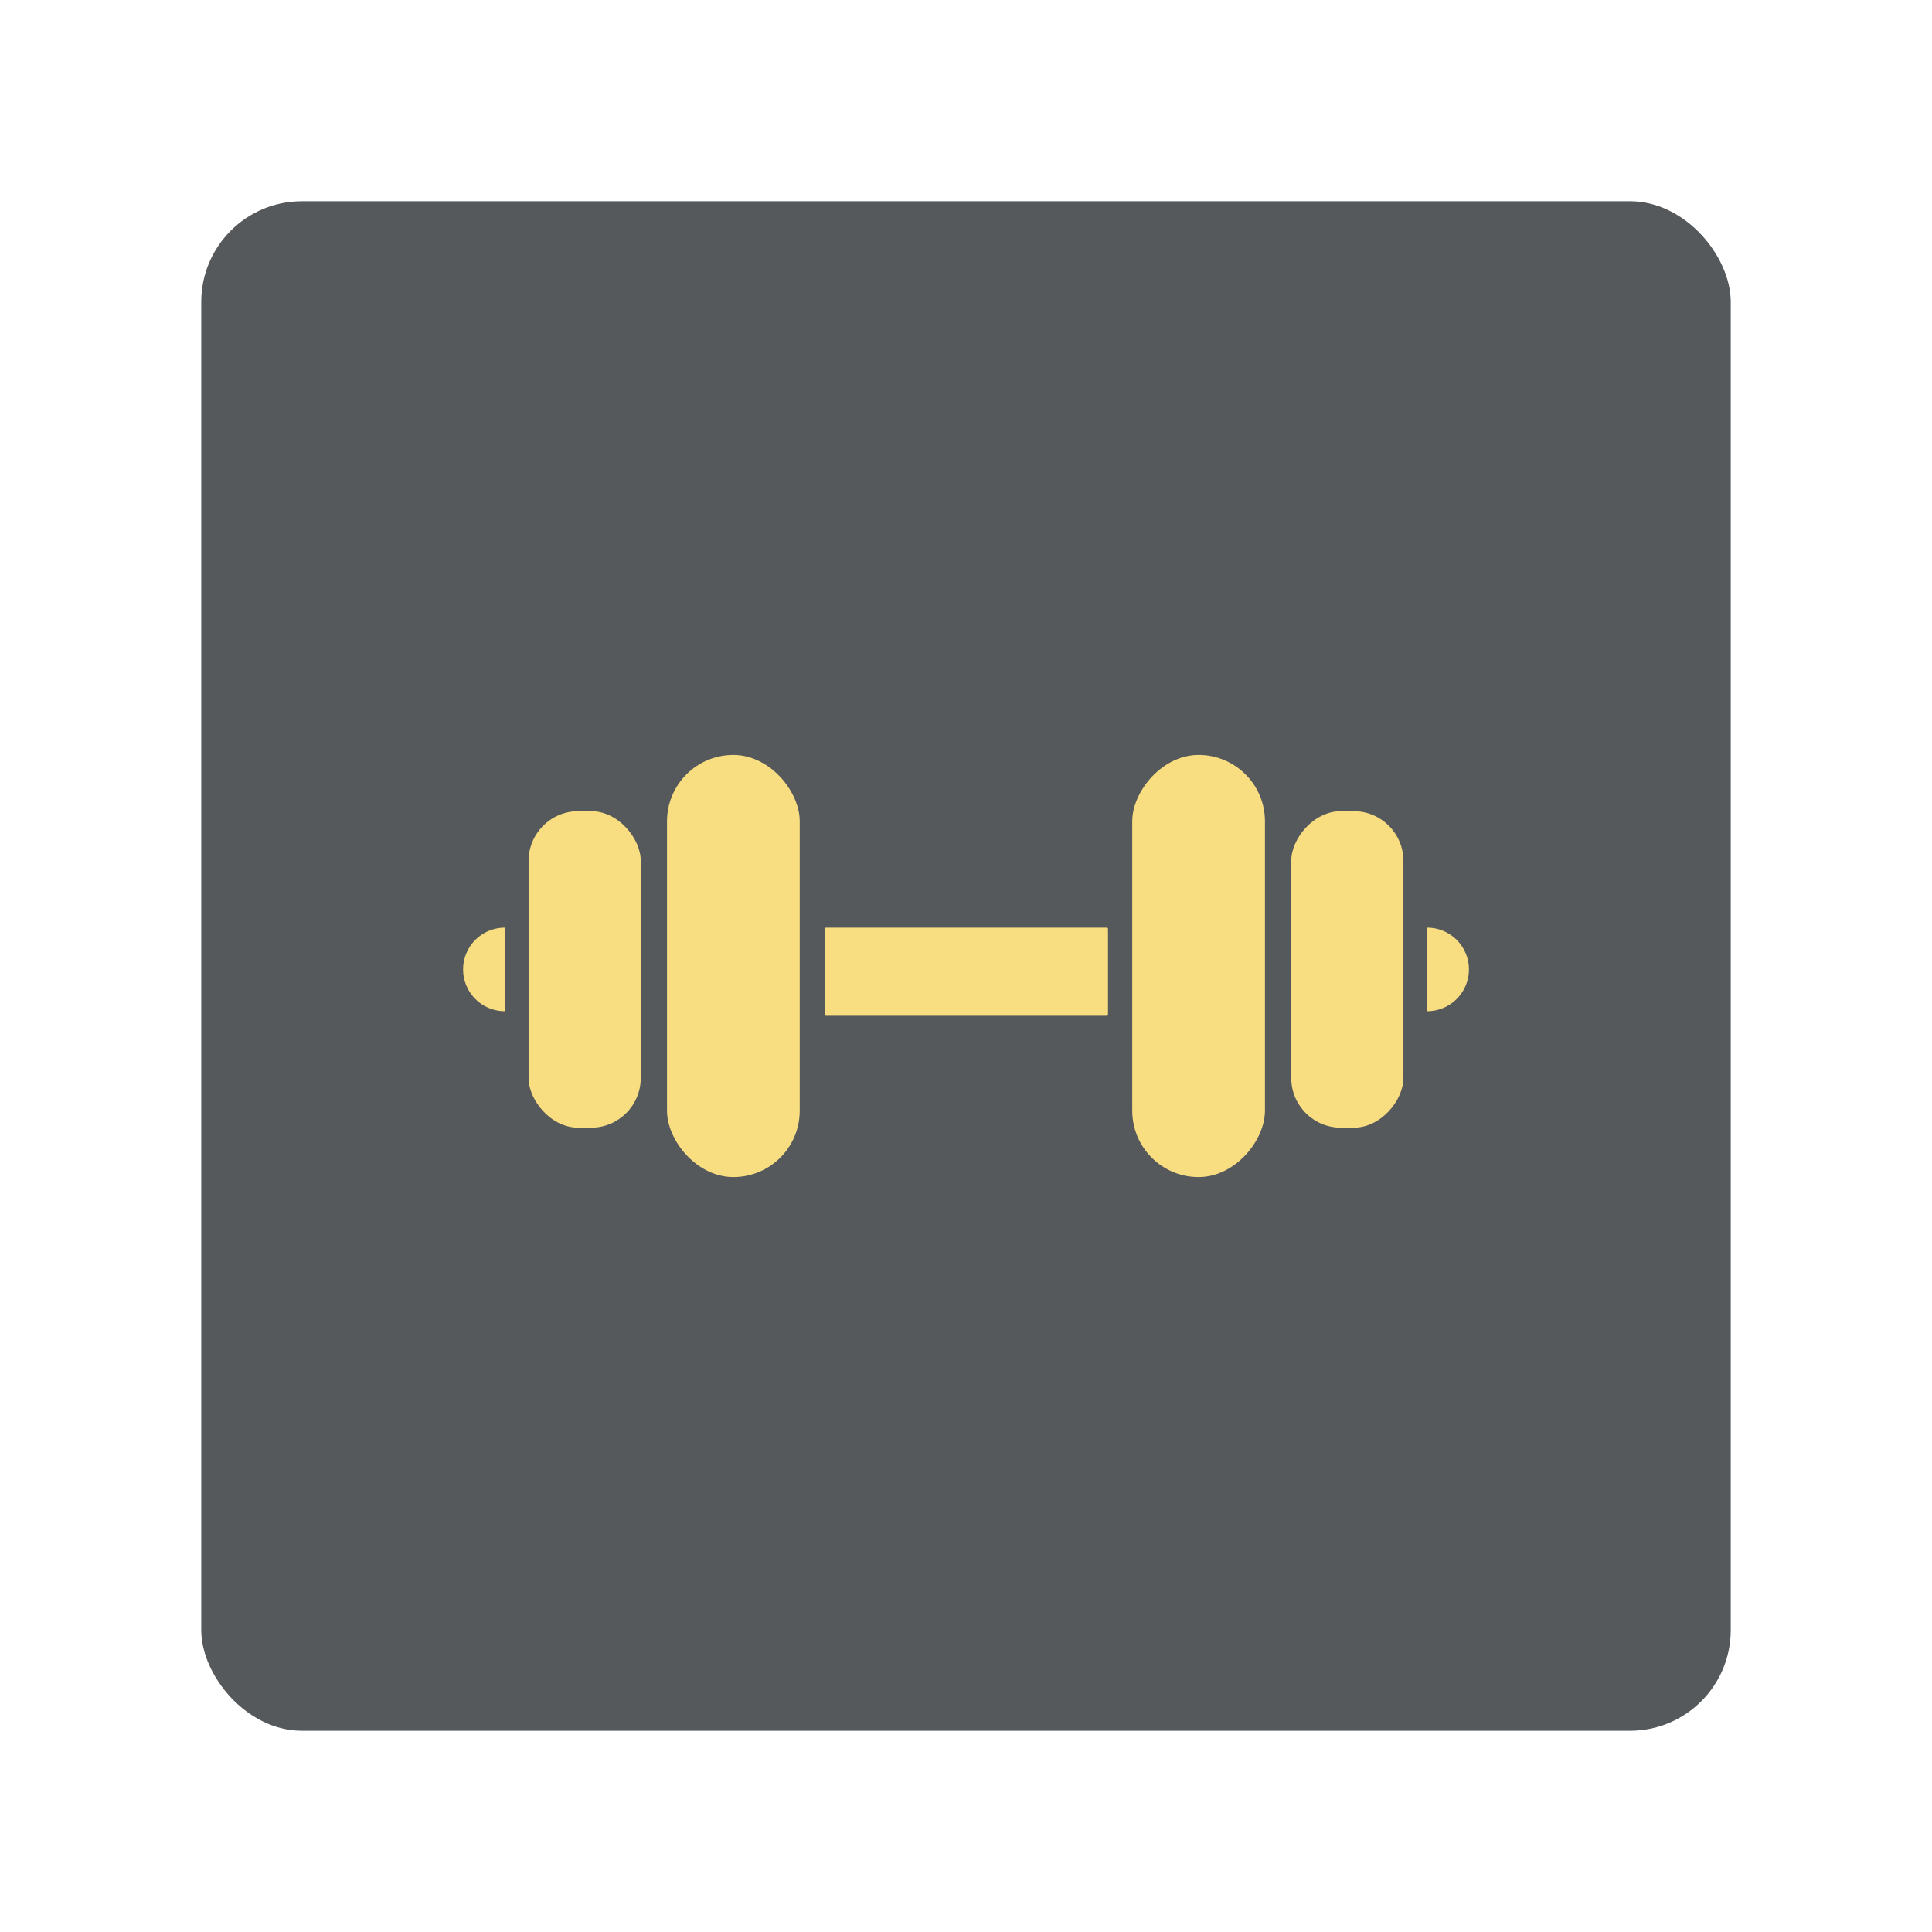<?xml version="1.0" encoding="UTF-8"?>
<svg version="1.1" viewBox="0 0 192 192" xml:space="preserve" xmlns="http://www.w3.org/2000/svg">
	 <rect class="a" x="20" y="20" width="152" height="152" rx="10" fill="#56595b"/><rect x="66.287" y="75.025" width="13.188" height="41.95" ry="6.594" fill="#f9de81" stroke-linecap="round" stroke-linejoin="round" stroke-width="5.104"/><rect x="52.53" y="80.614" width="11.148" height="31.454" ry="4.944" fill="#f9de81" stroke-linecap="round" stroke-linejoin="round" stroke-width="4.064"/><path transform="rotate(90)" d="m100.49-50.174a4.15 4.15 0 0 1-2.075 3.594 4.15 4.15 0 0 1-4.15 0 4.15 4.15 0 0 1-2.075-3.594h4.15z" fill="#f9de81" stroke-linecap="round" stroke-linejoin="round" stroke-width="5.104"/><rect transform="scale(-1,1)" x="-125.71" y="75.025" width="13.188" height="41.95" ry="6.594" fill="#f9de81" stroke-linecap="round" stroke-linejoin="round" stroke-width="5.104"/><rect transform="scale(-1,1)" x="-139.47" y="80.614" width="11.148" height="31.454" ry="4.944" fill="#f9de81" stroke-linecap="round" stroke-linejoin="round" stroke-width="4.064"/><path transform="matrix(0,1,1,0,0,0)" d="m100.49 141.83a4.15 4.15 0 0 1-2.075 3.594 4.15 4.15 0 0 1-4.15 0 4.15 4.15 0 0 1-2.075-3.594h4.15z" fill="#f9de81" stroke-linecap="round" stroke-linejoin="round" stroke-width="5.104"/><rect x="81.975" y="92.191" width="28.137" height="8.754" ry=".114" fill="#f9de81" stroke-linecap="round" stroke-linejoin="round" stroke-width="5.104"/></svg>
